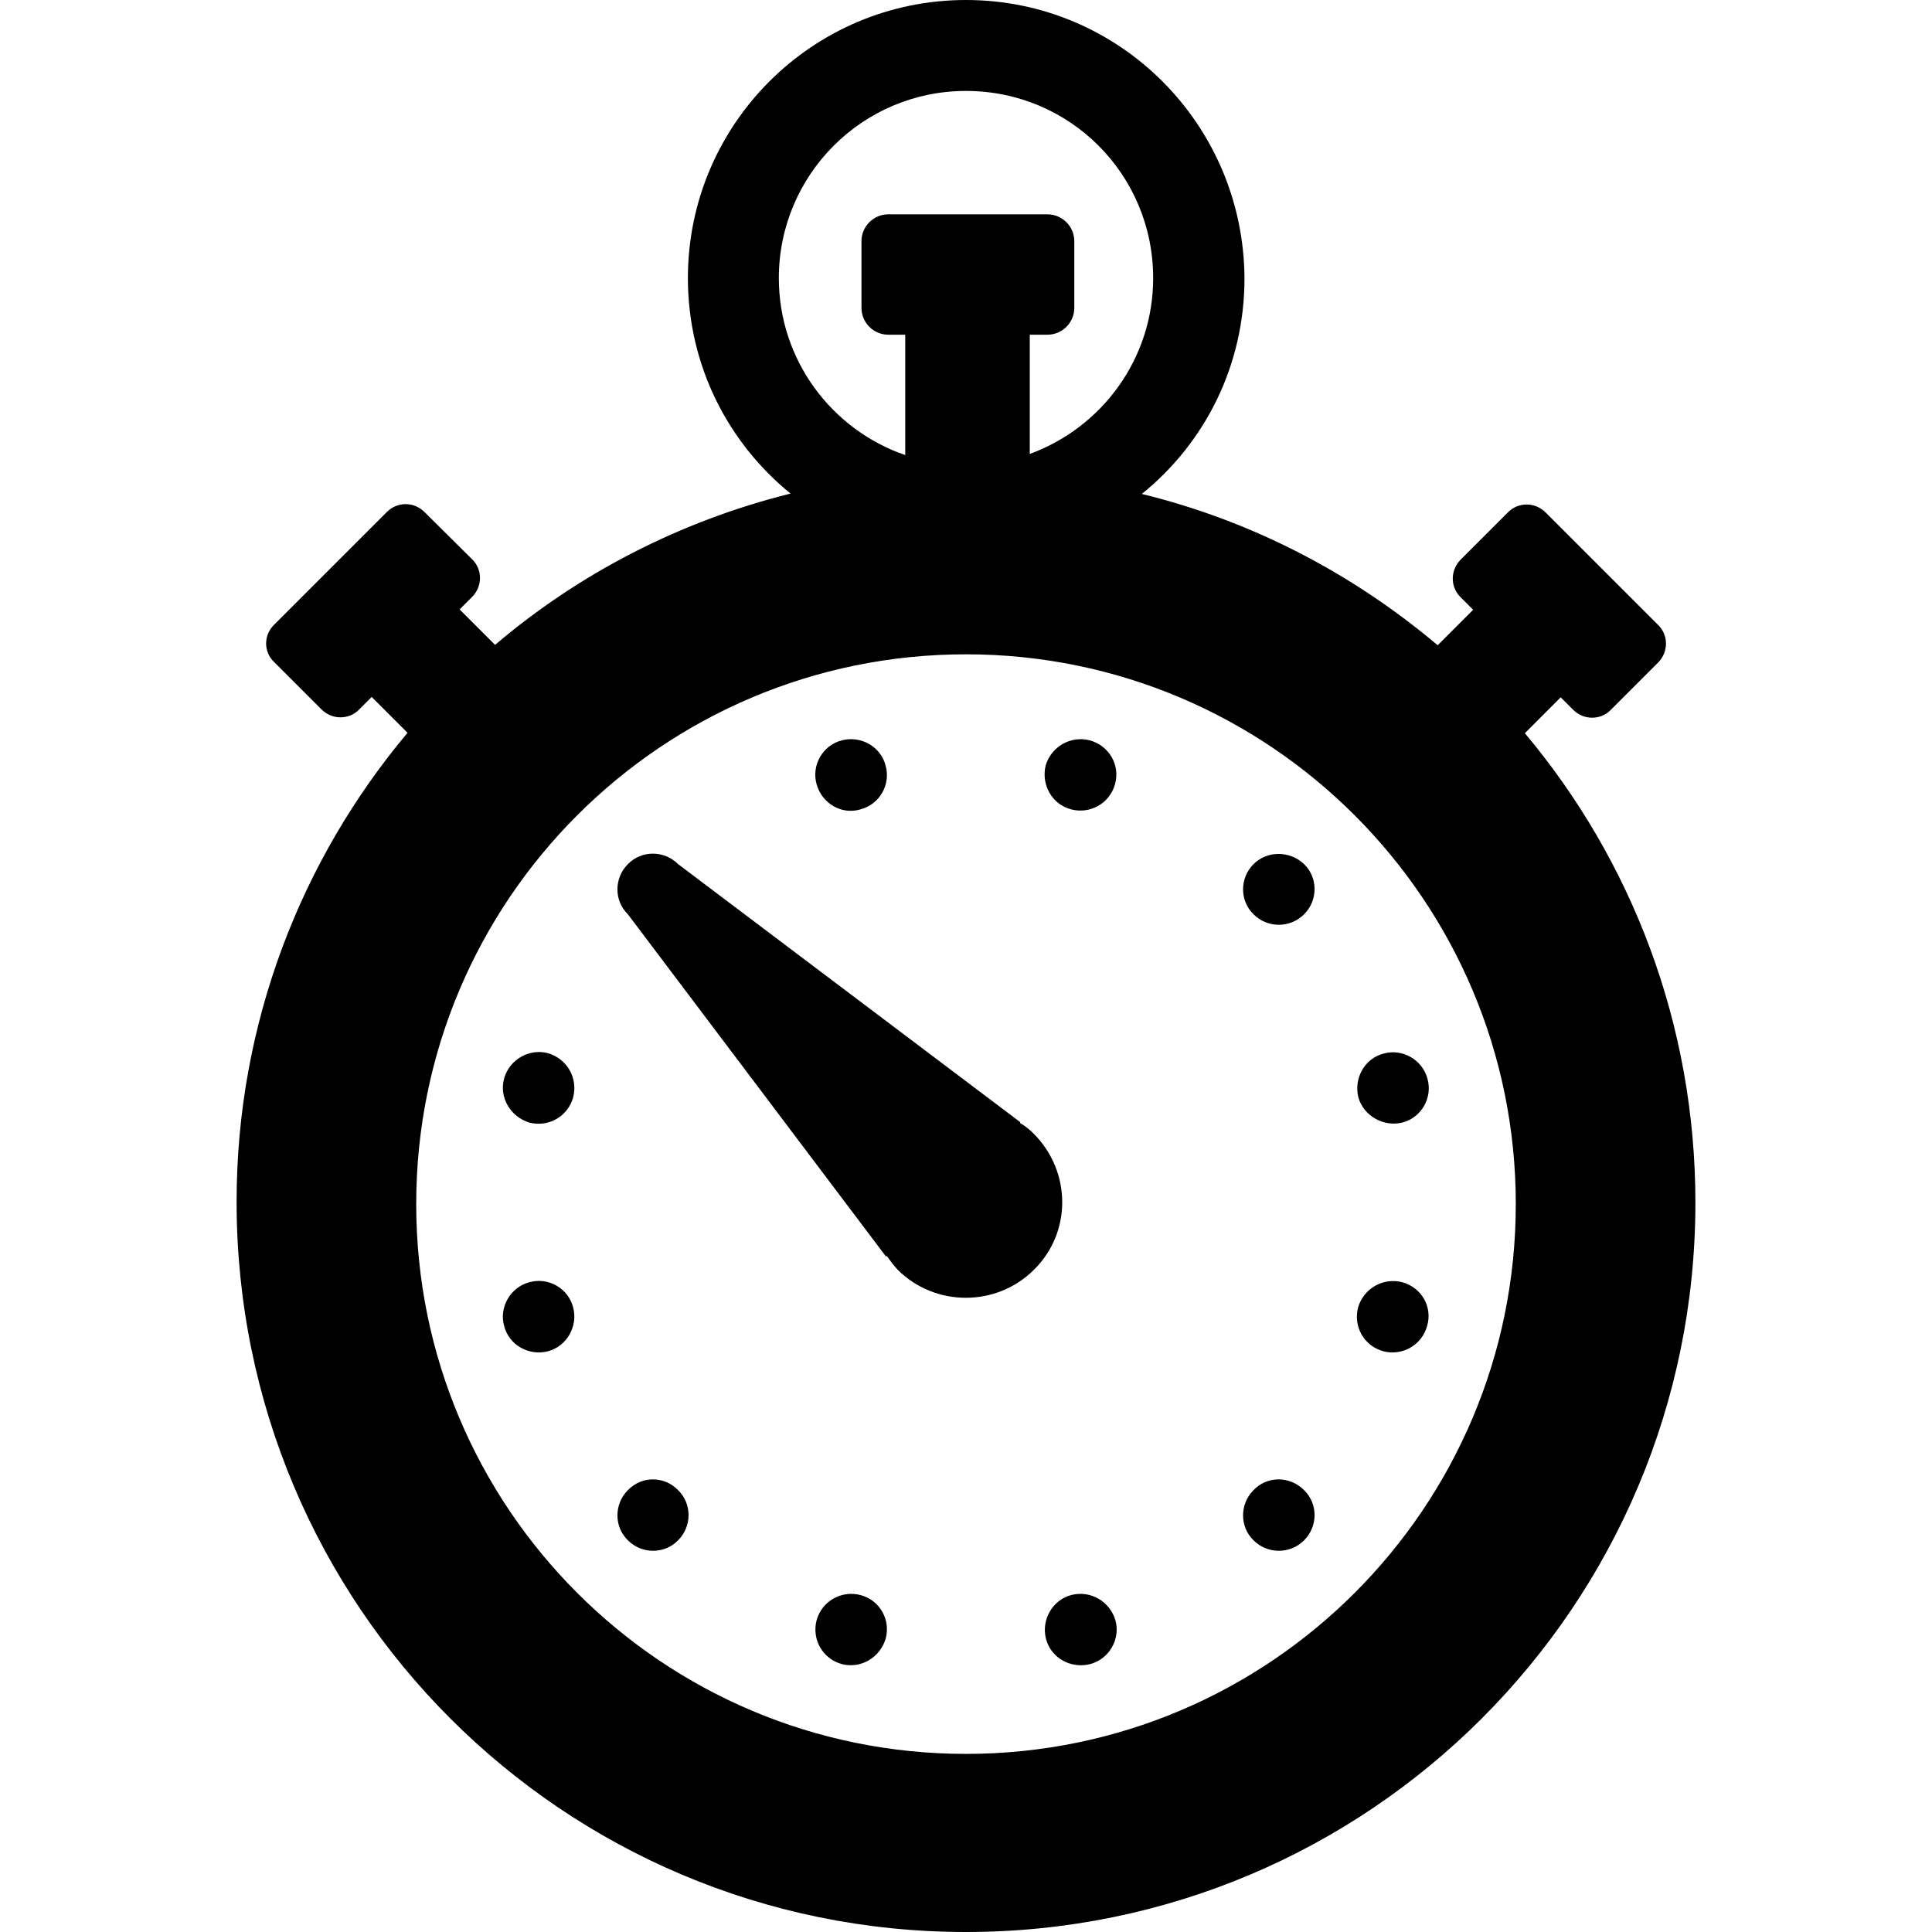 <?xml version="1.0" encoding="utf-8"?>
<!-- Generator: Adobe Illustrator 21.1.0, SVG Export Plug-In . SVG Version: 6.00 Build 0)  -->
<svg version="1.1" id="Layer_1" xmlns="http://www.w3.org/2000/svg" xmlns:xlink="http://www.w3.org/1999/xlink" x="0px" y="0px"
	 viewBox="0 0 512 512" style="enable-background:new 0 0 512 512;" xml:space="preserve">
<path d="M228,214.5c5.1-1.3,8.1-6.6,6.7-11.6c-1.3-5.1-6.6-8-11.6-6.7c-5.1,1.3-8.1,6.6-6.7,11.6C217.8,212.9,223,216,228,214.5z"/>
<path d="M283.9,214.5c5,1.3,10.2-1.6,11.6-6.7s-1.6-10.2-6.7-11.6c-5-1.3-10.2,1.6-11.7,6.7C275.9,208,278.8,213.2,283.9,214.5z"/>
<path d="M332.2,229c-3.7,3.7-3.7,9.7,0,13.3c3.7,3.7,9.7,3.7,13.4,0c3.7-3.7,3.7-9.7,0-13.3C341.8,225.4,335.8,225.4,332.2,229z"/>
<path d="M371.6,297.5c5.1-1.3,8.1-6.6,6.7-11.6c-1.3-5-6.6-8.1-11.6-6.7c-5.1,1.3-8,6.6-6.7,11.7
	C361.4,295.7,366.6,298.7,371.6,297.5z"/>
<path d="M371.6,339.8c-5-1.3-10.2,1.6-11.7,6.7c-1.3,5.1,1.6,10.2,6.7,11.6c5,1.3,10.2-1.6,11.6-6.7
	C379.7,346.3,376.7,341.2,371.6,339.8z"/>
<path d="M332.2,394.9c-3.7,3.7-3.7,9.7,0,13.3c3.7,3.7,9.7,3.7,13.4,0s3.7-9.7,0-13.3C341.8,391.1,335.8,391.1,332.2,394.9z"/>
<path d="M283.9,422.7c-5,1.3-8,6.6-6.7,11.6c1.3,5.1,6.6,8,11.7,6.7c5-1.3,8.1-6.6,6.7-11.6C294.1,424.3,288.9,421.4,283.9,422.7z"
	/>
<path d="M228,422.7c-5-1.3-10.2,1.6-11.6,6.7c-1.3,5.1,1.6,10.2,6.7,11.6c5,1.3,10.1-1.7,11.6-6.7C236.1,429.2,233.1,424,228,422.7z
	"/>
<path d="M166.4,394.9c-3.7,3.7-3.7,9.7,0,13.3c3.7,3.7,9.7,3.7,13.3,0c3.7-3.7,3.7-9.7,0-13.3C176,391.1,170.1,391.1,166.4,394.9z"
	/>
<path d="M140.3,339.8c-5,1.3-8.1,6.6-6.7,11.6c1.3,5.1,6.6,8,11.6,6.7c5-1.3,8-6.6,6.7-11.6C150.6,341.4,145.3,338.4,140.3,339.8z"
	/>
<path d="M140.3,297.5c5,1.3,10.2-1.6,11.6-6.7c1.3-5.1-1.6-10.2-6.7-11.7c-5-1.3-10.2,1.7-11.6,6.7
	C132.2,290.8,135.3,296,140.3,297.5z"/>
<path d="M274,300.5c-1.1-1.1-2.4-2.2-3.7-2.9l0.1-0.2l-90.7-68.4c-3.7-3.7-9.7-3.7-13.3,0c-3.7,3.7-3.7,9.7,0,13.3l68.4,90.7
	l0.2-0.2c0.9,1.3,1.8,2.5,2.9,3.7c9.9,9.9,26.2,9.9,36.1,0C284,326.7,284,310.6,274,300.5z"/>
<path d="M404.1,194.3l9.5-9.5l3.3,3.3c2.8,2.8,7.3,2.8,10,0l12.5-12.5c2.8-2.8,2.8-7.3,0-10l-0.1-0.1l-29.7-29.7l0,0
	c-2.8-2.8-7.3-2.8-10,0l-12.5,12.5c-2.8,2.8-2.8,7.3,0,10l3.3,3.3l-9.4,9.4c-22.4-18.9-49-32.9-78.4-40.1
	c16.7-13.5,27.2-34,27.2-57.1C329.6,33,296.7,0,256,0s-73.7,33-73.7,73.7c0,23.1,10.6,43.6,27.2,57.1c-29.3,7.3-56.1,21.2-78.3,40.1
	l-9.4-9.4l3.3-3.3c2.8-2.8,2.8-7.3,0-10l-12.6-12.5c-2.8-2.8-7.2-2.8-10,0l0,0l-29.7,29.7l-0.1,0.1c-2.9,2.8-2.9,7.3,0,10l12.5,12.5
	c2.8,2.8,7.3,2.8,10,0l3.3-3.3l9.5,9.5c-28.2,33.6-45.3,77-45.3,124.3C62.7,425.5,149.2,512,256,512s193.3-86.5,193.3-193.3
	C449.3,271.3,432.3,227.9,404.1,194.3z M206.4,73.7c0-27.3,22.1-49.6,49.6-49.6s49.6,22.1,49.6,49.6c0,21.4-13.6,39.6-32.7,46.6
	V88.7h4.7c3.9,0,7.1-3.2,7.1-7.1V63.9c0-3.9-3.2-7.1-7.1-7.1h-0.1h-42.1l0,0c-3.9,0-7.1,3.2-7.1,7.1v17.7c0,3.9,3.2,7.1,7.1,7.1h4.5
	v31.9C220.4,113.9,206.4,95.4,206.4,73.7z M256,464.8c-80.5,0-145.7-65.2-145.7-145.7S175.5,173.4,256,173.4s145.7,65.3,145.7,145.7
	S336.5,464.8,256,464.8z"/>
</svg>
